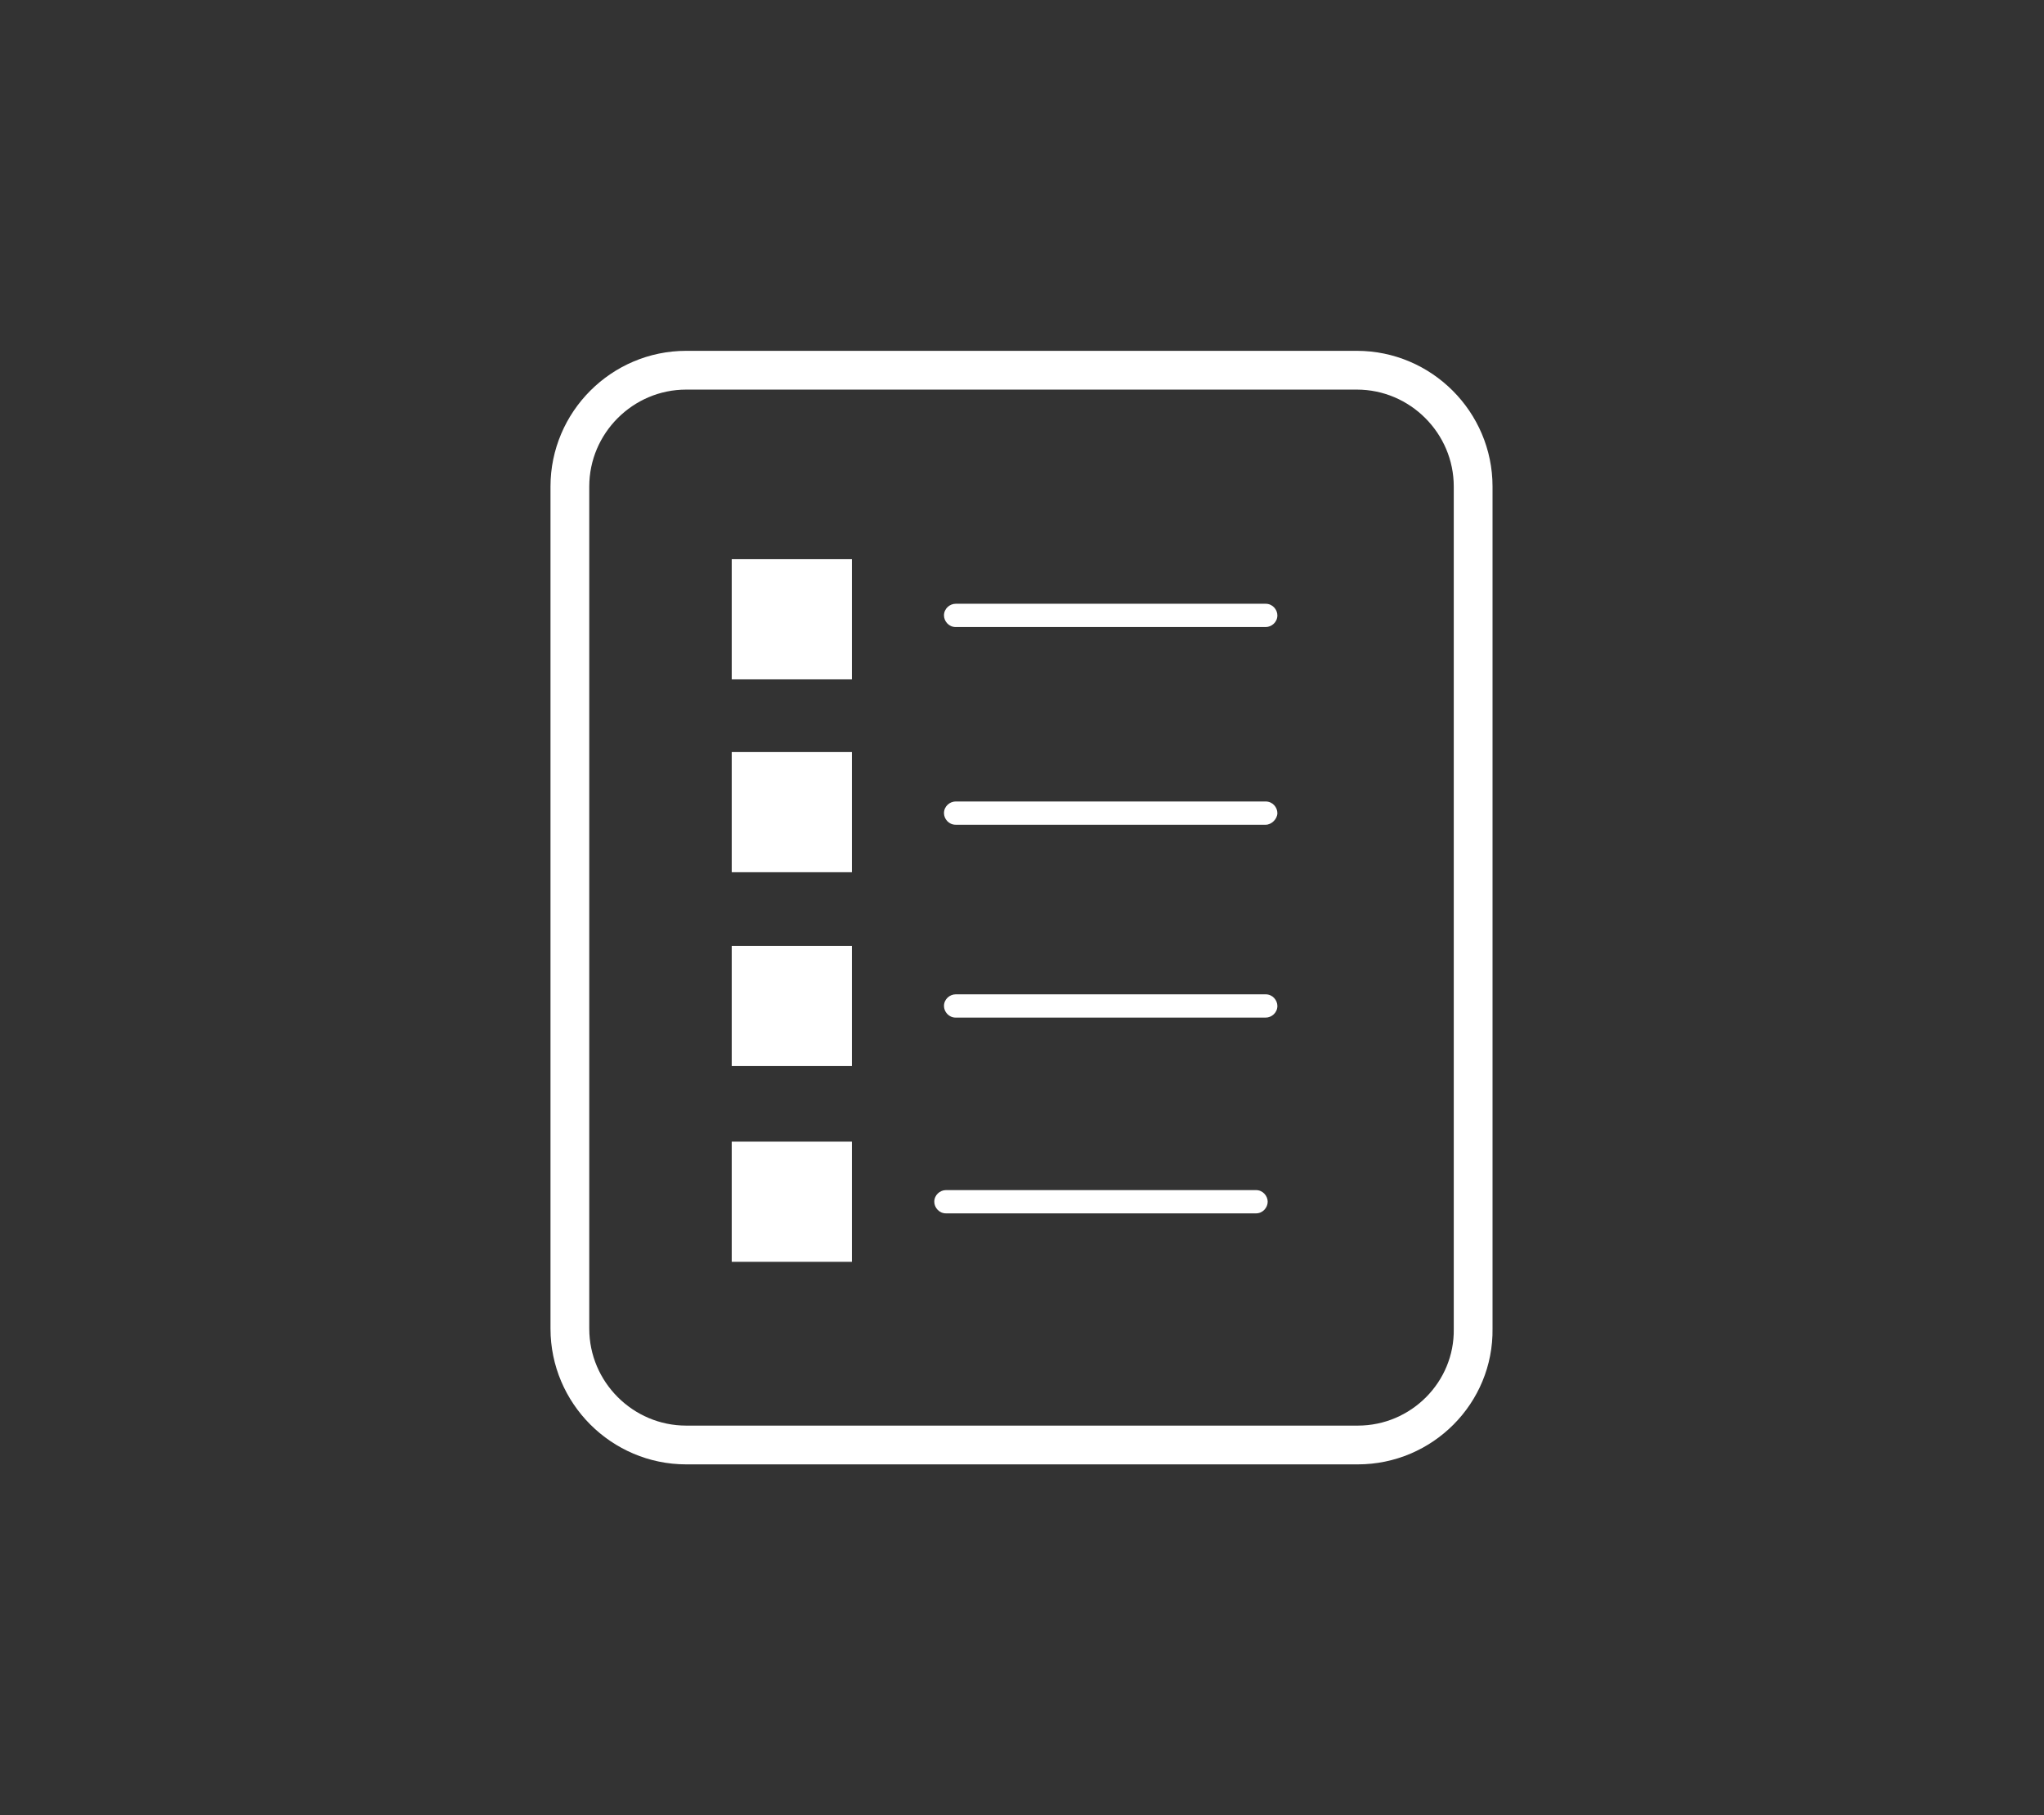 <?xml version="1.0" encoding="utf-8"?>
<!-- Generator: Adobe Illustrator 18.1.1, SVG Export Plug-In . SVG Version: 6.00 Build 0)  -->
<svg version="1.1" id="Layer_1" xmlns="http://www.w3.org/2000/svg" xmlns:xlink="http://www.w3.org/1999/xlink" x="0px" y="0px"
	 viewBox="0 0 210.9 187.3" enable-background="new 0 0 210.9 187.3" xml:space="preserve">
<rect x="0" y="0" width="210.9" height="187.3" fill="#333333" stroke="none"/>
<g>
	<path fill="none" stroke="#FFFFFF" stroke-width="4" stroke-miterlimit="10" d="M140.1,149.1H70.8c-6.6,0-12-5.4-12-12V50.2
		c0-6.6,5.4-12,12-12h69.2c6.6,0,12,5.4,12,12v86.9C152.1,143.7,146.7,149.1,140.1,149.1z"/>
	<g>
		<rect x="75.5" y="77.6" fill="#FFFFFF" width="12.4" height="12.4"/>
		<rect x="75.5" y="57.7" fill="#FFFFFF" width="12.4" height="12.4"/>
		<rect x="75.5" y="97.6" fill="#FFFFFF" width="12.4" height="12.4"/>
		<rect x="75.5" y="117.8" fill="#FFFFFF" width="12.4" height="12.4"/>
	</g>
	<path fill="#FFFFFF" d="M130.6,64.7h-32c-0.7,0-1.2-0.6-1.2-1.2l0,0c0-0.7,0.6-1.2,1.2-1.2h32c0.7,0,1.2,0.6,1.2,1.2l0,0
		C131.8,64.2,131.2,64.7,130.6,64.7z"/>
	<path fill="#FFFFFF" d="M130.6,85.1h-32c-0.7,0-1.2-0.6-1.2-1.2v0c0-0.7,0.6-1.2,1.2-1.2h32c0.7,0,1.2,0.6,1.2,1.2v0
		C131.8,84.5,131.2,85.1,130.6,85.1z"/>
	<path fill="#FFFFFF" d="M130.6,105h-32c-0.7,0-1.2-0.6-1.2-1.2l0,0c0-0.7,0.6-1.2,1.2-1.2h32c0.7,0,1.2,0.6,1.2,1.2l0,0
		C131.8,104.5,131.2,105,130.6,105z"/>
	<path fill="#FFFFFF" d="M129.6,125.2h-32c-0.7,0-1.2-0.6-1.2-1.2l0,0c0-0.7,0.6-1.2,1.2-1.2h32c0.7,0,1.2,0.6,1.2,1.2l0,0
		C130.8,124.6,130.3,125.2,129.6,125.2z"/>
</g>
</svg>
